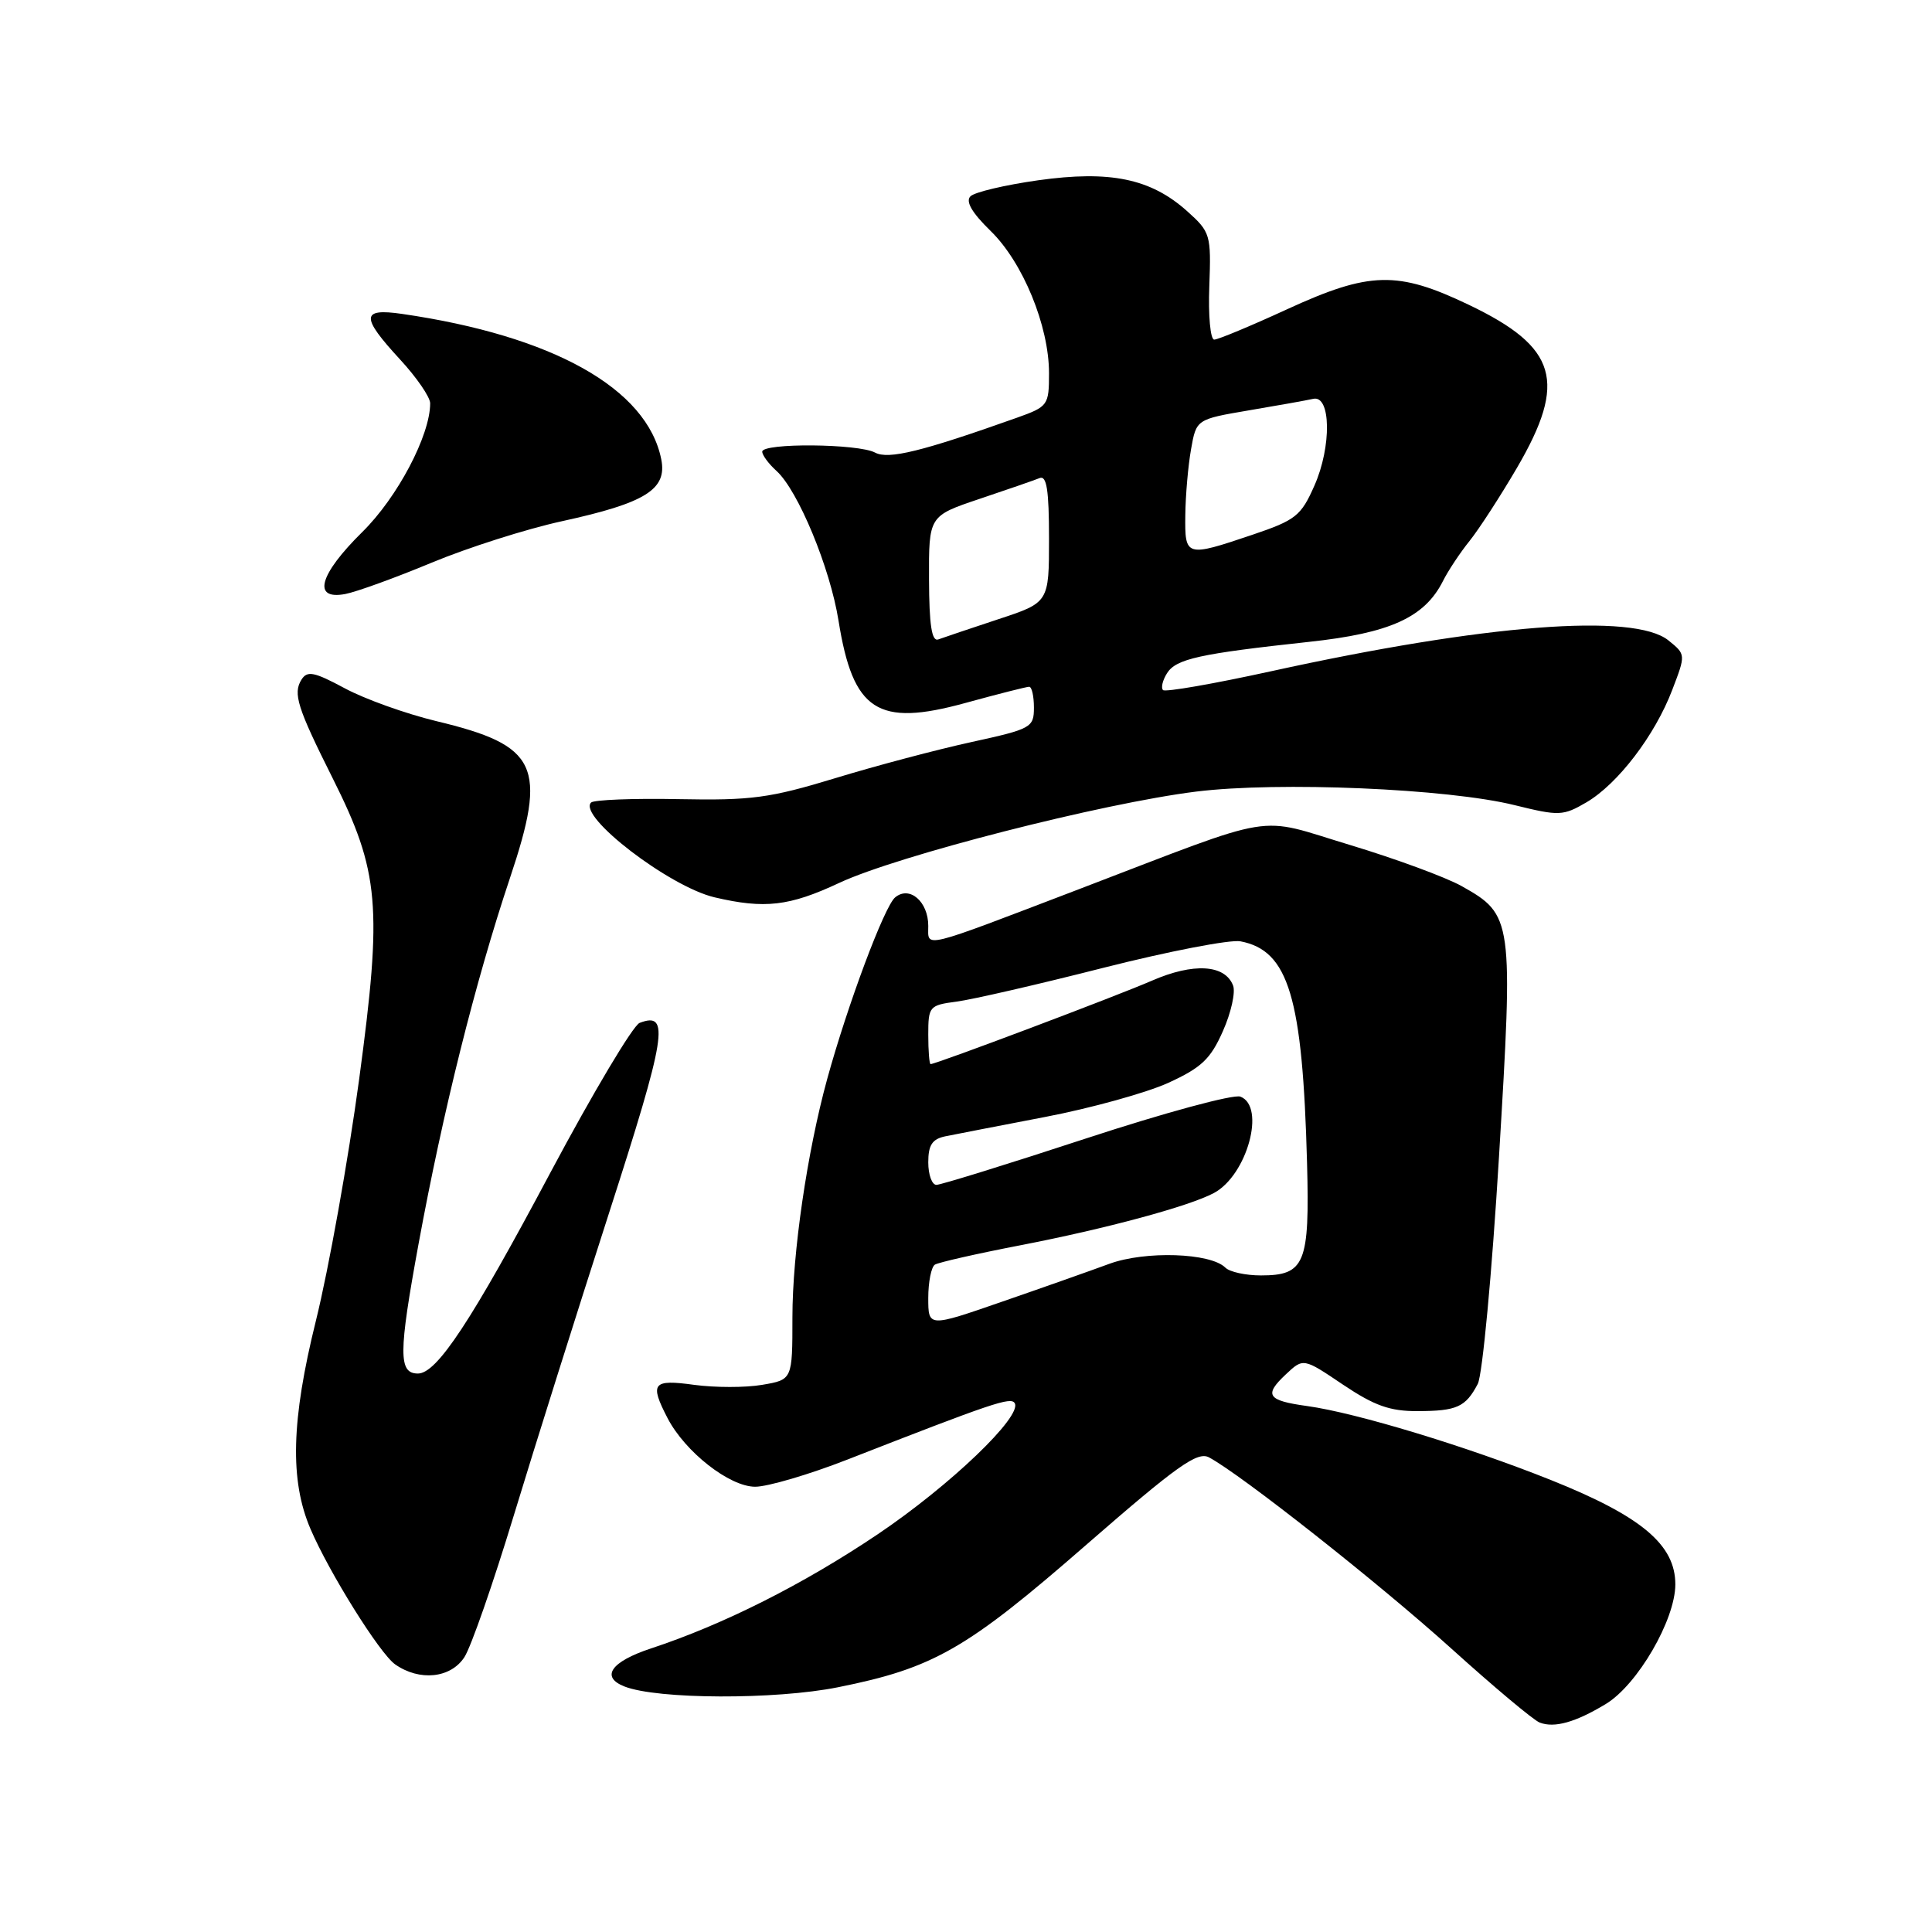 <?xml version="1.0" encoding="UTF-8" standalone="no"?>
<!DOCTYPE svg PUBLIC "-//W3C//DTD SVG 1.1//EN" "http://www.w3.org/Graphics/SVG/1.1/DTD/svg11.dtd" >
<svg xmlns="http://www.w3.org/2000/svg" xmlns:xlink="http://www.w3.org/1999/xlink" version="1.1" viewBox="0 0 256 256">
 <g >
 <path fill="currentColor"
d=" M 212.79 225.78 C 216.98 223.24 221.98 214.64 221.99 209.95 C 222.00 204.68 217.50 200.91 205.50 196.11 C 194.34 191.65 179.72 187.21 173.22 186.31 C 167.92 185.58 167.44 184.87 170.38 182.11 C 172.70 179.93 172.70 179.93 177.95 183.47 C 182.11 186.26 184.17 187.00 187.85 186.98 C 193.05 186.97 194.20 186.44 195.81 183.38 C 196.43 182.22 197.69 168.70 198.62 153.35 C 200.53 121.76 200.46 121.22 193.67 117.41 C 191.56 116.23 184.90 113.78 178.87 111.96 C 166.19 108.14 169.86 107.54 143.00 117.81 C 121.78 125.92 123.00 125.62 123.00 122.69 C 123.00 119.46 120.52 117.32 118.61 118.91 C 117.19 120.08 112.31 133.13 109.60 143.00 C 106.95 152.67 105.00 166.02 105.00 174.54 C 105.00 182.82 105.00 182.82 100.98 183.50 C 98.77 183.88 94.72 183.87 91.98 183.50 C 86.48 182.74 86.05 183.27 88.45 187.90 C 90.77 192.38 96.66 197.00 100.07 197.00 C 101.72 197.00 107.22 195.38 112.29 193.40 C 131.56 185.87 133.93 185.07 134.45 185.92 C 135.51 187.64 125.86 196.87 116.27 203.32 C 106.39 209.96 95.86 215.26 86.25 218.43 C 80.95 220.18 79.54 222.21 82.75 223.47 C 87.10 225.18 102.72 225.24 111.04 223.57 C 123.71 221.03 128.06 218.54 143.93 204.70 C 155.96 194.22 158.67 192.29 160.20 193.11 C 164.47 195.39 182.74 209.81 192.25 218.39 C 197.91 223.50 203.20 227.94 204.02 228.25 C 205.97 229.00 208.76 228.22 212.79 225.78 Z  M 61.53 219.59 C 62.40 218.27 65.34 209.83 68.07 200.84 C 70.80 191.85 76.48 173.81 80.70 160.73 C 88.29 137.20 88.81 133.98 84.75 135.54 C 83.88 135.88 78.58 144.78 72.96 155.32 C 62.44 175.10 57.89 182.00 55.38 182.00 C 52.79 182.00 52.80 179.33 55.46 164.83 C 58.69 147.25 62.98 130.07 67.56 116.38 C 72.56 101.46 71.30 98.78 57.80 95.55 C 53.79 94.58 48.33 92.63 45.68 91.20 C 41.62 89.02 40.72 88.84 39.95 90.05 C 38.80 91.89 39.38 93.74 44.09 103.14 C 50.29 115.52 50.68 120.06 47.59 143.00 C 46.14 153.72 43.56 168.12 41.86 175.00 C 38.59 188.19 38.38 196.15 41.14 202.59 C 43.63 208.40 50.32 219.11 52.36 220.54 C 55.59 222.80 59.71 222.38 61.53 219.59 Z  M 111.20 116.99 C 118.94 113.37 146.03 106.44 158.50 104.89 C 169.40 103.54 191.86 104.49 200.71 106.69 C 206.59 108.14 207.11 108.12 210.20 106.32 C 214.37 103.88 219.28 97.45 221.58 91.42 C 223.38 86.72 223.38 86.72 221.08 84.86 C 216.54 81.18 196.77 82.72 168.40 88.95 C 160.83 90.61 154.40 91.73 154.11 91.44 C 153.81 91.14 154.05 90.14 154.64 89.20 C 155.84 87.30 158.95 86.62 173.45 85.05 C 184.18 83.90 188.76 81.82 191.19 77.01 C 191.88 75.63 193.47 73.23 194.73 71.67 C 195.98 70.11 198.80 65.76 201.00 62.00 C 207.69 50.54 206.36 46.01 194.65 40.40 C 185.17 35.86 181.49 35.95 170.50 41.00 C 165.72 43.20 161.39 45.00 160.89 45.00 C 160.38 45.00 160.09 41.81 160.24 37.92 C 160.49 31.08 160.39 30.75 157.29 27.97 C 152.47 23.66 147.09 22.55 137.55 23.89 C 133.17 24.51 129.14 25.46 128.59 26.01 C 127.91 26.69 128.79 28.19 131.24 30.58 C 135.53 34.74 139.00 43.19 139.00 49.45 C 139.00 53.70 138.87 53.88 134.75 55.35 C 122.18 59.82 117.72 60.92 115.95 59.97 C 113.72 58.78 101.00 58.67 101.00 59.85 C 101.00 60.31 101.85 61.46 102.89 62.40 C 105.74 64.98 109.99 75.22 111.11 82.25 C 113.03 94.23 116.27 96.34 127.87 93.16 C 132.20 91.97 136.02 91.00 136.37 91.00 C 136.72 91.00 137.00 92.24 137.00 93.76 C 137.00 96.40 136.66 96.59 128.75 98.32 C 124.21 99.31 116.08 101.46 110.68 103.11 C 102.00 105.75 99.57 106.08 89.92 105.89 C 83.91 105.77 78.69 105.98 78.32 106.34 C 76.52 108.15 88.69 117.49 94.68 118.90 C 101.32 120.46 104.60 120.08 111.20 116.99 Z  M 57.19 74.56 C 61.97 72.57 69.75 70.09 74.48 69.06 C 85.55 66.64 88.42 64.85 87.62 60.86 C 85.75 51.48 73.26 44.49 53.25 41.59 C 47.84 40.81 47.79 41.97 53.00 47.62 C 55.20 50.00 57.00 52.62 57.00 53.44 C 57.00 57.69 52.67 65.90 48.01 70.49 C 42.28 76.14 41.34 79.54 45.75 78.71 C 47.26 78.42 52.41 76.55 57.19 74.56 Z  M 123.00 171.99 C 123.00 169.86 123.40 167.87 123.88 167.57 C 124.37 167.27 129.43 166.12 135.13 165.02 C 146.57 162.81 157.56 159.84 160.85 158.08 C 165.25 155.73 167.75 146.61 164.36 145.31 C 163.46 144.96 154.27 147.45 143.94 150.84 C 133.61 154.23 124.67 157.00 124.08 157.00 C 123.49 157.00 123.00 155.66 123.00 154.02 C 123.00 151.73 123.52 150.93 125.25 150.57 C 126.49 150.32 132.45 149.16 138.50 148.00 C 144.55 146.84 151.88 144.81 154.79 143.49 C 159.19 141.48 160.41 140.33 162.04 136.63 C 163.13 134.19 163.73 131.47 163.39 130.59 C 162.32 127.79 158.12 127.55 152.62 129.95 C 147.96 131.98 124.04 141.00 123.31 141.00 C 123.14 141.00 123.00 139.25 123.00 137.11 C 123.00 133.36 123.14 133.19 126.75 132.72 C 128.81 132.45 137.57 130.44 146.20 128.24 C 154.84 126.05 163.02 124.47 164.37 124.73 C 170.75 125.95 172.60 132.12 173.19 154.09 C 173.55 167.44 172.91 169.00 167.08 169.00 C 165.05 169.00 162.94 168.54 162.37 167.97 C 160.40 166.00 151.75 165.72 147.00 167.46 C 144.53 168.37 138.11 170.64 132.75 172.49 C 123.00 175.87 123.00 175.87 123.00 171.99 Z  M 123.10 76.77 C 123.07 68.37 123.07 68.37 129.78 66.11 C 133.48 64.87 137.06 63.63 137.75 63.35 C 138.69 62.96 139.00 64.93 139.00 71.34 C 139.00 79.84 139.00 79.84 132.25 82.06 C 128.54 83.29 124.97 84.49 124.32 84.73 C 123.46 85.04 123.12 82.80 123.10 76.77 Z  M 157.06 68.25 C 157.09 65.64 157.43 61.71 157.82 59.53 C 158.52 55.56 158.52 55.56 165.51 54.37 C 169.36 53.72 173.18 53.04 174.00 52.85 C 176.36 52.30 176.46 59.17 174.17 64.34 C 172.39 68.37 171.70 68.92 165.92 70.87 C 157.12 73.84 156.99 73.80 157.06 68.25 Z "/>
</g>
</svg>